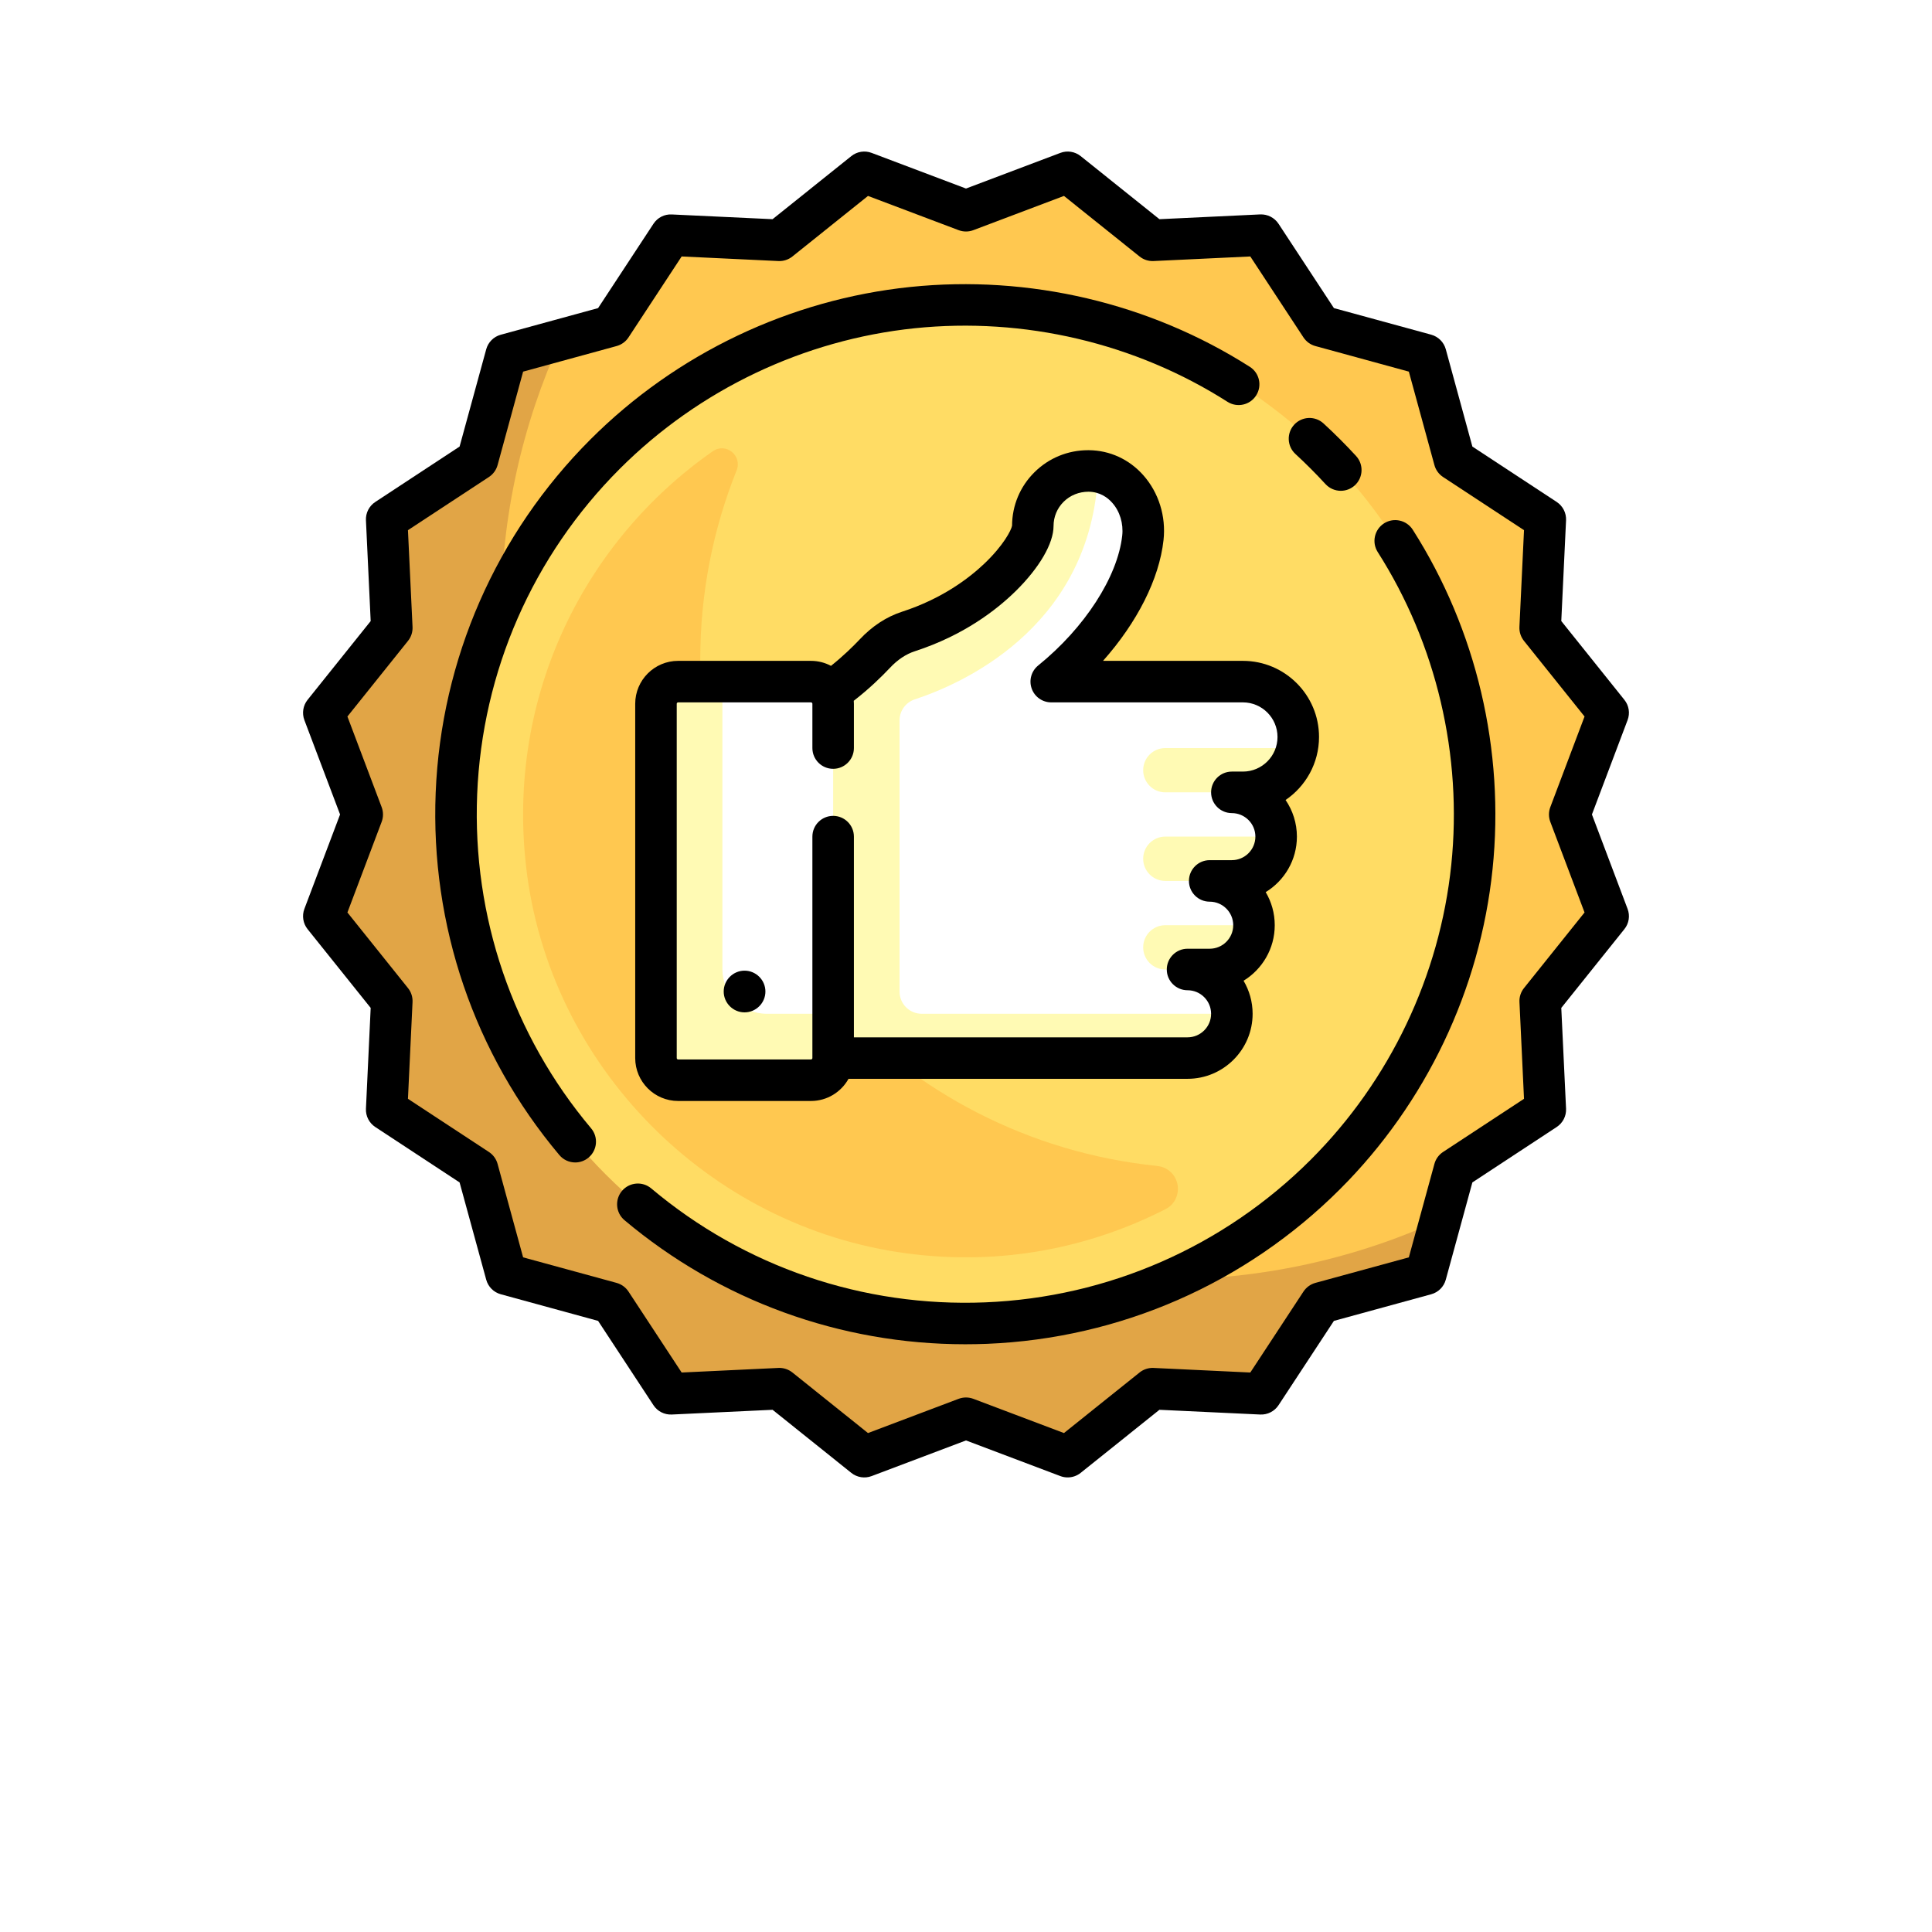 <svg width="51" height="51" viewBox="0 0 51 51" fill="none" xmlns="http://www.w3.org/2000/svg">
<g filter="url(#filter0_d)">
<circle cx="25.5" cy="21.5" r="21.5" fill="white"/>
</g>
<path d="M25.746 5.469L27.813 4.688C28.044 4.601 28.303 4.642 28.495 4.796L30.219 6.178C30.352 6.284 30.518 6.338 30.688 6.33L32.895 6.226C33.141 6.214 33.375 6.334 33.51 6.54L34.723 8.386C34.816 8.528 34.958 8.631 35.122 8.676L37.253 9.259C37.491 9.324 37.676 9.509 37.741 9.747L38.324 11.878C38.369 12.042 38.472 12.184 38.614 12.277L40.46 13.489C40.666 13.625 40.786 13.859 40.774 14.105L40.67 16.312C40.662 16.481 40.716 16.648 40.822 16.78L42.203 18.505C42.358 18.697 42.399 18.956 42.312 19.187L41.531 21.253C41.471 21.412 41.471 21.587 41.531 21.746L42.312 23.813C42.399 24.043 42.358 24.303 42.203 24.495L40.822 26.219C40.716 26.352 40.662 26.518 40.67 26.688L40.774 28.895C40.786 29.141 40.666 29.375 40.46 29.51L38.614 30.723C38.472 30.816 38.369 30.958 38.324 31.122L37.741 33.253C37.676 33.49 37.491 33.676 37.253 33.741L35.122 34.324C34.958 34.369 34.816 34.472 34.723 34.614L33.51 36.46C33.375 36.666 33.141 36.785 32.895 36.774L30.688 36.67C30.518 36.662 30.352 36.716 30.219 36.822L28.495 38.203C28.303 38.357 28.044 38.398 27.813 38.311L25.746 37.53C25.588 37.47 25.412 37.47 25.254 37.53L23.187 38.311C22.956 38.398 22.697 38.357 22.505 38.203L20.781 36.822C20.648 36.716 20.482 36.662 20.312 36.67L18.105 36.774C17.859 36.785 17.625 36.666 17.49 36.46L16.277 34.614C16.184 34.472 16.042 34.369 15.878 34.324L13.747 33.741C13.509 33.676 13.324 33.49 13.259 33.253L12.676 31.122C12.631 30.958 12.528 30.816 12.386 30.723L10.54 29.51C10.334 29.375 10.215 29.141 10.226 28.895L10.33 26.688C10.338 26.518 10.284 26.352 10.178 26.219L8.797 24.495C8.643 24.303 8.601 24.043 8.689 23.813L9.47 21.746C9.53 21.587 9.53 21.412 9.47 21.253L8.689 19.187C8.601 18.956 8.643 18.697 8.797 18.504L10.178 16.78C10.284 16.648 10.338 16.481 10.33 16.311L10.226 14.105C10.215 13.858 10.334 13.624 10.54 13.489L12.386 12.276C12.528 12.183 12.631 12.041 12.676 11.878L13.259 9.747C13.324 9.509 13.51 9.323 13.747 9.258L15.878 8.675C16.042 8.631 16.184 8.528 16.277 8.386L17.49 6.539C17.625 6.333 17.859 6.214 18.105 6.226L20.312 6.33C20.482 6.338 20.648 6.284 20.781 6.177L22.505 4.796C22.697 4.642 22.957 4.601 23.187 4.688L25.254 5.469C25.412 5.529 25.588 5.529 25.746 5.469Z" fill="#FFC850"/>
<path d="M30.761 33.776C21.076 33.776 13.225 25.924 13.225 16.239C13.225 13.645 13.792 11.185 14.803 8.97L13.747 9.259C13.51 9.324 13.324 9.51 13.259 9.747L12.676 11.878C12.631 12.042 12.528 12.184 12.386 12.277L10.54 13.49C10.334 13.625 10.215 13.859 10.226 14.105L10.33 16.312C10.338 16.482 10.284 16.648 10.178 16.781L8.797 18.505C8.643 18.697 8.601 18.957 8.689 19.187L9.47 21.254C9.53 21.413 9.53 21.588 9.47 21.747L8.689 23.813C8.601 24.044 8.643 24.303 8.797 24.495L10.178 26.22C10.284 26.352 10.338 26.519 10.33 26.688L10.226 28.895C10.215 29.141 10.334 29.375 10.54 29.51L12.386 30.723C12.528 30.817 12.631 30.958 12.676 31.122L13.259 33.253C13.324 33.491 13.51 33.676 13.747 33.742L15.878 34.324C16.042 34.369 16.184 34.472 16.277 34.614L17.49 36.461C17.625 36.667 17.859 36.786 18.105 36.774L20.312 36.67C20.482 36.662 20.648 36.716 20.781 36.822L22.505 38.204C22.697 38.358 22.957 38.399 23.187 38.312L25.254 37.531C25.413 37.471 25.588 37.471 25.747 37.531L27.813 38.312C28.044 38.399 28.303 38.358 28.495 38.204L30.219 36.822C30.352 36.716 30.518 36.662 30.688 36.67L32.895 36.774C33.141 36.786 33.375 36.667 33.51 36.461L34.723 34.614C34.816 34.472 34.958 34.369 35.122 34.324L37.253 33.742C37.491 33.676 37.676 33.491 37.741 33.253L38.03 32.197C35.815 33.208 33.355 33.776 30.761 33.776Z" fill="#E1A546"/>
<path d="M25.5 34.944C32.925 34.944 38.945 28.925 38.945 21.5C38.945 14.075 32.925 8.055 25.5 8.055C18.075 8.055 12.055 14.075 12.055 21.5C12.055 28.925 18.075 34.944 25.5 34.944Z" fill="#FFDC64"/>
<path d="M31.006 31.065C30.907 30.902 30.737 30.797 30.547 30.778C23.772 30.085 18.485 24.366 18.485 17.408C18.485 15.645 18.826 13.962 19.444 12.42C19.602 12.027 19.162 11.671 18.814 11.913C15.445 14.266 13.372 18.346 13.887 22.872C14.487 28.134 18.693 32.393 23.944 33.087C26.427 33.416 28.765 32.943 30.775 31.914C31.083 31.757 31.184 31.362 31.006 31.065Z" fill="#FFC850"/>
<path d="M34.271 19.454C34.271 18.647 33.617 17.993 32.81 17.993H27.751C29.111 16.891 30.035 15.413 30.169 14.198C30.268 13.296 29.645 12.441 28.738 12.432C27.925 12.425 27.264 13.075 27.264 13.886C27.264 14.412 26.121 15.974 23.981 16.669C23.637 16.78 23.338 16.992 23.091 17.256C22.909 17.449 22.424 18.039 21.949 18.361C21.863 18.145 21.654 17.993 21.408 17.993H17.901C17.578 17.993 17.316 18.255 17.316 18.577V27.93C17.316 28.253 17.578 28.515 17.901 28.515H21.408C21.731 28.515 21.993 28.253 21.993 27.93H31.348C31.994 27.93 32.517 27.407 32.517 26.761C32.517 26.115 31.994 25.592 31.348 25.592H31.933C32.579 25.592 33.102 25.068 33.102 24.423C33.102 23.777 32.579 23.254 31.933 23.254H32.517C33.163 23.254 33.687 22.73 33.687 22.085C33.687 21.439 33.163 20.916 32.517 20.916H32.81C33.617 20.916 34.271 20.261 34.271 19.454Z" fill="white"/>
<path d="M30.761 24.423C30.438 24.423 30.177 24.685 30.177 25.007C30.177 25.33 30.438 25.592 30.761 25.592H31.349H31.87C32.453 25.592 32.993 25.194 33.086 24.619C33.097 24.552 33.096 24.488 33.096 24.423H30.761Z" fill="#FFFAB4"/>
<path d="M30.761 22.084C30.438 22.084 30.177 22.346 30.177 22.669C30.177 22.992 30.438 23.254 30.761 23.254H31.933H32.455C33.037 23.254 33.577 22.856 33.671 22.281C33.681 22.214 33.681 22.149 33.681 22.084H30.761Z" fill="#FFFAB4"/>
<path d="M30.761 19.747C30.438 19.747 30.177 20.008 30.177 20.331C30.177 20.654 30.438 20.916 30.761 20.916H32.518H32.81C33.516 20.916 34.097 20.412 34.234 19.747H30.761Z" fill="#FFFAB4"/>
<path d="M23.746 26.176V19.016C23.746 18.762 23.91 18.539 24.152 18.46C25.33 18.074 28.687 16.633 28.975 12.686C28.877 12.586 28.825 12.532 28.727 12.432C27.919 12.431 27.264 13.079 27.264 13.886C27.264 14.412 26.121 15.974 23.98 16.669C23.637 16.78 23.338 16.992 23.091 17.256C22.915 17.443 22.454 18.001 21.993 18.328V26.761H20.239C19.593 26.761 19.07 26.238 19.07 25.592V17.993H17.901C17.578 17.993 17.316 18.254 17.316 18.577V27.93C17.316 28.253 17.578 28.515 17.901 28.515H21.408C21.731 28.515 21.993 28.253 21.993 27.93H31.348C31.994 27.93 32.517 27.407 32.517 26.761H24.331C24.008 26.761 23.746 26.499 23.746 26.176Z" fill="#FFFAB4"/>
<path d="M34.819 19.454C34.819 18.346 33.918 17.445 32.81 17.445H29.117C30.014 16.436 30.601 15.288 30.714 14.258C30.783 13.629 30.588 13.004 30.18 12.544C29.807 12.124 29.297 11.889 28.743 11.884C28.737 11.884 28.73 11.884 28.724 11.884C28.189 11.884 27.686 12.09 27.307 12.466C26.928 12.842 26.718 13.342 26.716 13.877C26.696 13.994 26.49 14.397 25.987 14.876C25.575 15.268 24.863 15.807 23.811 16.148C23.399 16.282 23.022 16.529 22.692 16.881C22.518 17.065 22.258 17.32 21.936 17.577C21.779 17.493 21.599 17.445 21.408 17.445H17.901C17.276 17.445 16.768 17.953 16.768 18.578V27.93C16.768 28.555 17.276 29.063 17.901 29.063H21.408C21.834 29.063 22.205 28.827 22.399 28.478H31.348C32.295 28.478 33.066 27.708 33.066 26.761C33.066 26.443 32.978 26.145 32.827 25.889C33.32 25.587 33.65 25.043 33.65 24.423C33.65 24.105 33.563 23.806 33.411 23.55C33.905 23.248 34.235 22.704 34.235 22.085C34.235 21.727 34.124 21.393 33.936 21.118C34.468 20.756 34.819 20.145 34.819 19.454ZM32.81 20.368H32.517C32.215 20.368 31.97 20.613 31.97 20.916C31.97 21.218 32.215 21.464 32.517 21.464C32.86 21.464 33.139 21.742 33.139 22.085C33.139 22.427 32.86 22.706 32.517 22.706H31.933C31.63 22.706 31.385 22.951 31.385 23.254C31.385 23.557 31.63 23.802 31.933 23.802C32.275 23.802 32.554 24.081 32.554 24.423C32.554 24.766 32.275 25.044 31.933 25.044H31.348C31.046 25.044 30.8 25.29 30.8 25.592C30.8 25.895 31.046 26.14 31.348 26.14C31.691 26.14 31.97 26.419 31.97 26.762C31.97 27.104 31.691 27.383 31.348 27.383H22.541V22.085C22.541 21.782 22.295 21.537 21.993 21.537C21.69 21.537 21.445 21.782 21.445 22.085V27.93C21.445 27.951 21.428 27.967 21.408 27.967H17.901C17.881 27.967 17.864 27.951 17.864 27.93V18.578C17.864 18.557 17.881 18.541 17.901 18.541H21.408C21.428 18.541 21.445 18.557 21.445 18.578V19.747C21.445 20.049 21.69 20.295 21.993 20.295C22.295 20.295 22.541 20.049 22.541 19.747V18.578C22.541 18.551 22.538 18.525 22.537 18.499C22.948 18.181 23.276 17.859 23.491 17.631C23.693 17.415 23.915 17.267 24.15 17.191C25.44 16.772 26.308 16.098 26.809 15.606C27.437 14.989 27.811 14.346 27.811 13.886C27.811 13.643 27.906 13.415 28.078 13.245C28.253 13.072 28.484 12.981 28.733 12.98C29.04 12.983 29.244 13.14 29.36 13.272C29.561 13.497 29.659 13.821 29.624 14.138C29.504 15.227 28.634 16.573 27.406 17.567C27.225 17.713 27.156 17.957 27.234 18.176C27.311 18.395 27.518 18.541 27.75 18.541H32.81C33.313 18.541 33.723 18.951 33.723 19.454C33.723 19.958 33.313 20.368 32.81 20.368Z" fill="black"/>
<path d="M19.654 25.623C19.352 25.623 19.104 25.871 19.104 26.174C19.104 26.476 19.352 26.724 19.654 26.724C19.957 26.724 20.205 26.476 20.205 26.174C20.205 25.871 19.957 25.623 19.654 25.623Z" fill="black"/>
<path d="M42.023 21.5L42.964 19.009C43.033 18.828 43.001 18.624 42.879 18.473L41.214 16.394L41.34 13.734C41.349 13.541 41.255 13.357 41.093 13.25L38.867 11.788L38.165 9.219C38.114 9.033 37.968 8.887 37.781 8.835L35.212 8.133L33.75 5.907C33.643 5.745 33.459 5.652 33.266 5.66L30.606 5.786L28.527 4.121C28.376 4 28.172 3.967 27.991 4.036L25.5 4.977L23.009 4.036C22.827 3.967 22.623 4 22.472 4.121L20.394 5.786L17.733 5.661C17.539 5.651 17.356 5.745 17.25 5.907L15.788 8.133L13.219 8.836C13.032 8.887 12.886 9.033 12.835 9.22L12.132 11.788L9.906 13.251C9.744 13.357 9.651 13.541 9.66 13.734L9.785 16.395L8.12 18.473C7.999 18.624 7.967 18.828 8.035 19.009L8.977 21.5L8.035 23.992C7.967 24.173 7.999 24.377 8.12 24.528L9.785 26.606L9.66 29.267C9.651 29.46 9.744 29.644 9.906 29.75L12.132 31.213L12.835 33.781C12.886 33.968 13.032 34.114 13.219 34.165L15.788 34.868L17.25 37.094C17.356 37.256 17.54 37.349 17.733 37.34L20.394 37.215L22.472 38.88C22.623 39.001 22.827 39.034 23.009 38.965L25.5 38.024L27.991 38.965C28.054 38.989 28.119 39 28.185 39C28.307 39 28.429 38.959 28.527 38.88L30.606 37.215L33.266 37.34C33.46 37.349 33.643 37.256 33.75 37.094L35.212 34.868L37.781 34.165C37.968 34.114 38.114 33.968 38.165 33.781L38.867 31.213L41.093 29.75C41.255 29.644 41.349 29.46 41.34 29.267L41.214 26.606L42.879 24.528C43.001 24.377 43.033 24.173 42.964 23.992L42.023 21.5ZM40.924 21.694L41.828 24.087L40.229 26.083C40.146 26.187 40.103 26.318 40.11 26.451L40.23 29.006L38.092 30.41C37.981 30.483 37.9 30.595 37.865 30.724L37.19 33.191L34.723 33.865C34.594 33.901 34.483 33.982 34.409 34.093L33.005 36.231L30.45 36.11C30.317 36.104 30.186 36.147 30.082 36.23L28.086 37.829L25.693 36.925C25.631 36.902 25.565 36.89 25.5 36.89C25.434 36.89 25.368 36.902 25.306 36.925L22.913 37.829L20.917 36.23C20.813 36.147 20.682 36.104 20.549 36.11L17.994 36.231L16.59 34.093C16.517 33.982 16.405 33.901 16.276 33.865L13.809 33.191L13.135 30.724C13.1 30.595 13.018 30.483 12.907 30.41L10.769 29.006L10.89 26.451C10.896 26.318 10.854 26.187 10.77 26.083L9.171 24.087L10.075 21.694C10.122 21.569 10.122 21.432 10.075 21.307L9.171 18.914L10.77 16.918C10.854 16.814 10.896 16.683 10.89 16.55L10.769 13.995L12.907 12.591C13.018 12.518 13.1 12.406 13.135 12.277L13.809 9.81L16.276 9.135C16.405 9.1 16.517 9.019 16.59 8.908L17.994 6.77L20.549 6.891C20.682 6.897 20.813 6.854 20.917 6.771L22.913 5.172L25.306 6.076C25.431 6.123 25.569 6.123 25.693 6.076L28.086 5.172L30.082 6.771C30.186 6.854 30.317 6.897 30.45 6.891L33.005 6.77L34.409 8.908C34.483 9.019 34.594 9.1 34.723 9.135L37.19 9.81L37.865 12.277C37.9 12.406 37.981 12.517 38.092 12.591L40.23 13.995L40.109 16.55C40.103 16.683 40.146 16.814 40.229 16.918L41.828 18.914L40.924 21.307C40.877 21.432 40.877 21.569 40.924 21.694Z" fill="black"/>
<path d="M34.602 12.374C34.733 12.505 34.864 12.642 34.99 12.779C35.098 12.896 35.246 12.956 35.394 12.956C35.526 12.956 35.659 12.908 35.764 12.812C35.987 12.607 36.002 12.26 35.797 12.037C35.661 11.889 35.519 11.741 35.377 11.599C35.234 11.456 35.086 11.314 34.938 11.178C34.715 10.973 34.368 10.988 34.163 11.211C33.959 11.434 33.974 11.781 34.197 11.985C34.334 12.111 34.47 12.242 34.602 12.374Z" fill="black"/>
<path d="M16.363 12.373C18.451 10.286 21.215 8.969 24.145 8.665C27.035 8.366 29.968 9.055 32.403 10.607C32.658 10.769 32.997 10.694 33.159 10.439C33.322 10.184 33.247 9.845 32.992 9.683C30.349 7.999 27.167 7.251 24.032 7.575C20.852 7.905 17.853 9.333 15.588 11.598C13.095 14.091 11.644 17.403 11.501 20.923C11.36 24.423 12.519 27.82 14.765 30.49C14.873 30.619 15.028 30.686 15.185 30.686C15.309 30.686 15.434 30.643 15.537 30.557C15.769 30.362 15.799 30.016 15.604 29.785C13.534 27.325 12.466 24.193 12.596 20.968C12.728 17.723 14.065 14.671 16.363 12.373Z" fill="black"/>
<path d="M36.536 13.815C36.281 13.978 36.206 14.317 36.368 14.572C37.92 17.007 38.609 19.94 38.31 22.829C38.006 25.76 36.69 28.524 34.602 30.612C32.304 32.909 29.252 34.247 26.008 34.379C22.782 34.51 19.651 33.441 17.191 31.371C16.959 31.176 16.613 31.206 16.418 31.438C16.224 31.669 16.253 32.015 16.485 32.21C19.009 34.333 22.183 35.485 25.479 35.485C25.669 35.485 25.861 35.481 26.052 35.474C29.572 35.331 32.884 33.88 35.377 31.387C37.642 29.122 39.071 26.123 39.4 22.942C39.725 19.808 38.977 16.626 37.293 13.983C37.13 13.728 36.791 13.653 36.536 13.815Z" fill="black"/>
<defs>
<filter id="filter0_d" x="0" y="0" width="51" height="51" filterUnits="userSpaceOnUse" color-interpolation-filters="sRGB">
<feFlood flood-opacity="0" result="BackgroundImageFix"/>
<feColorMatrix in="SourceAlpha" type="matrix" values="0 0 0 0 0 0 0 0 0 0 0 0 0 0 0 0 0 0 127 0"/>
<feOffset dy="4"/>
<feGaussianBlur stdDeviation="2"/>
<feColorMatrix type="matrix" values="0 0 0 0 0 0 0 0 0 0 0 0 0 0 0 0 0 0 0.25 0"/>
<feBlend mode="normal" in2="BackgroundImageFix" result="effect1_dropShadow"/>
<feBlend mode="normal" in="SourceGraphic" in2="effect1_dropShadow" result="shape"/>
</filter>
</defs>
</svg>
